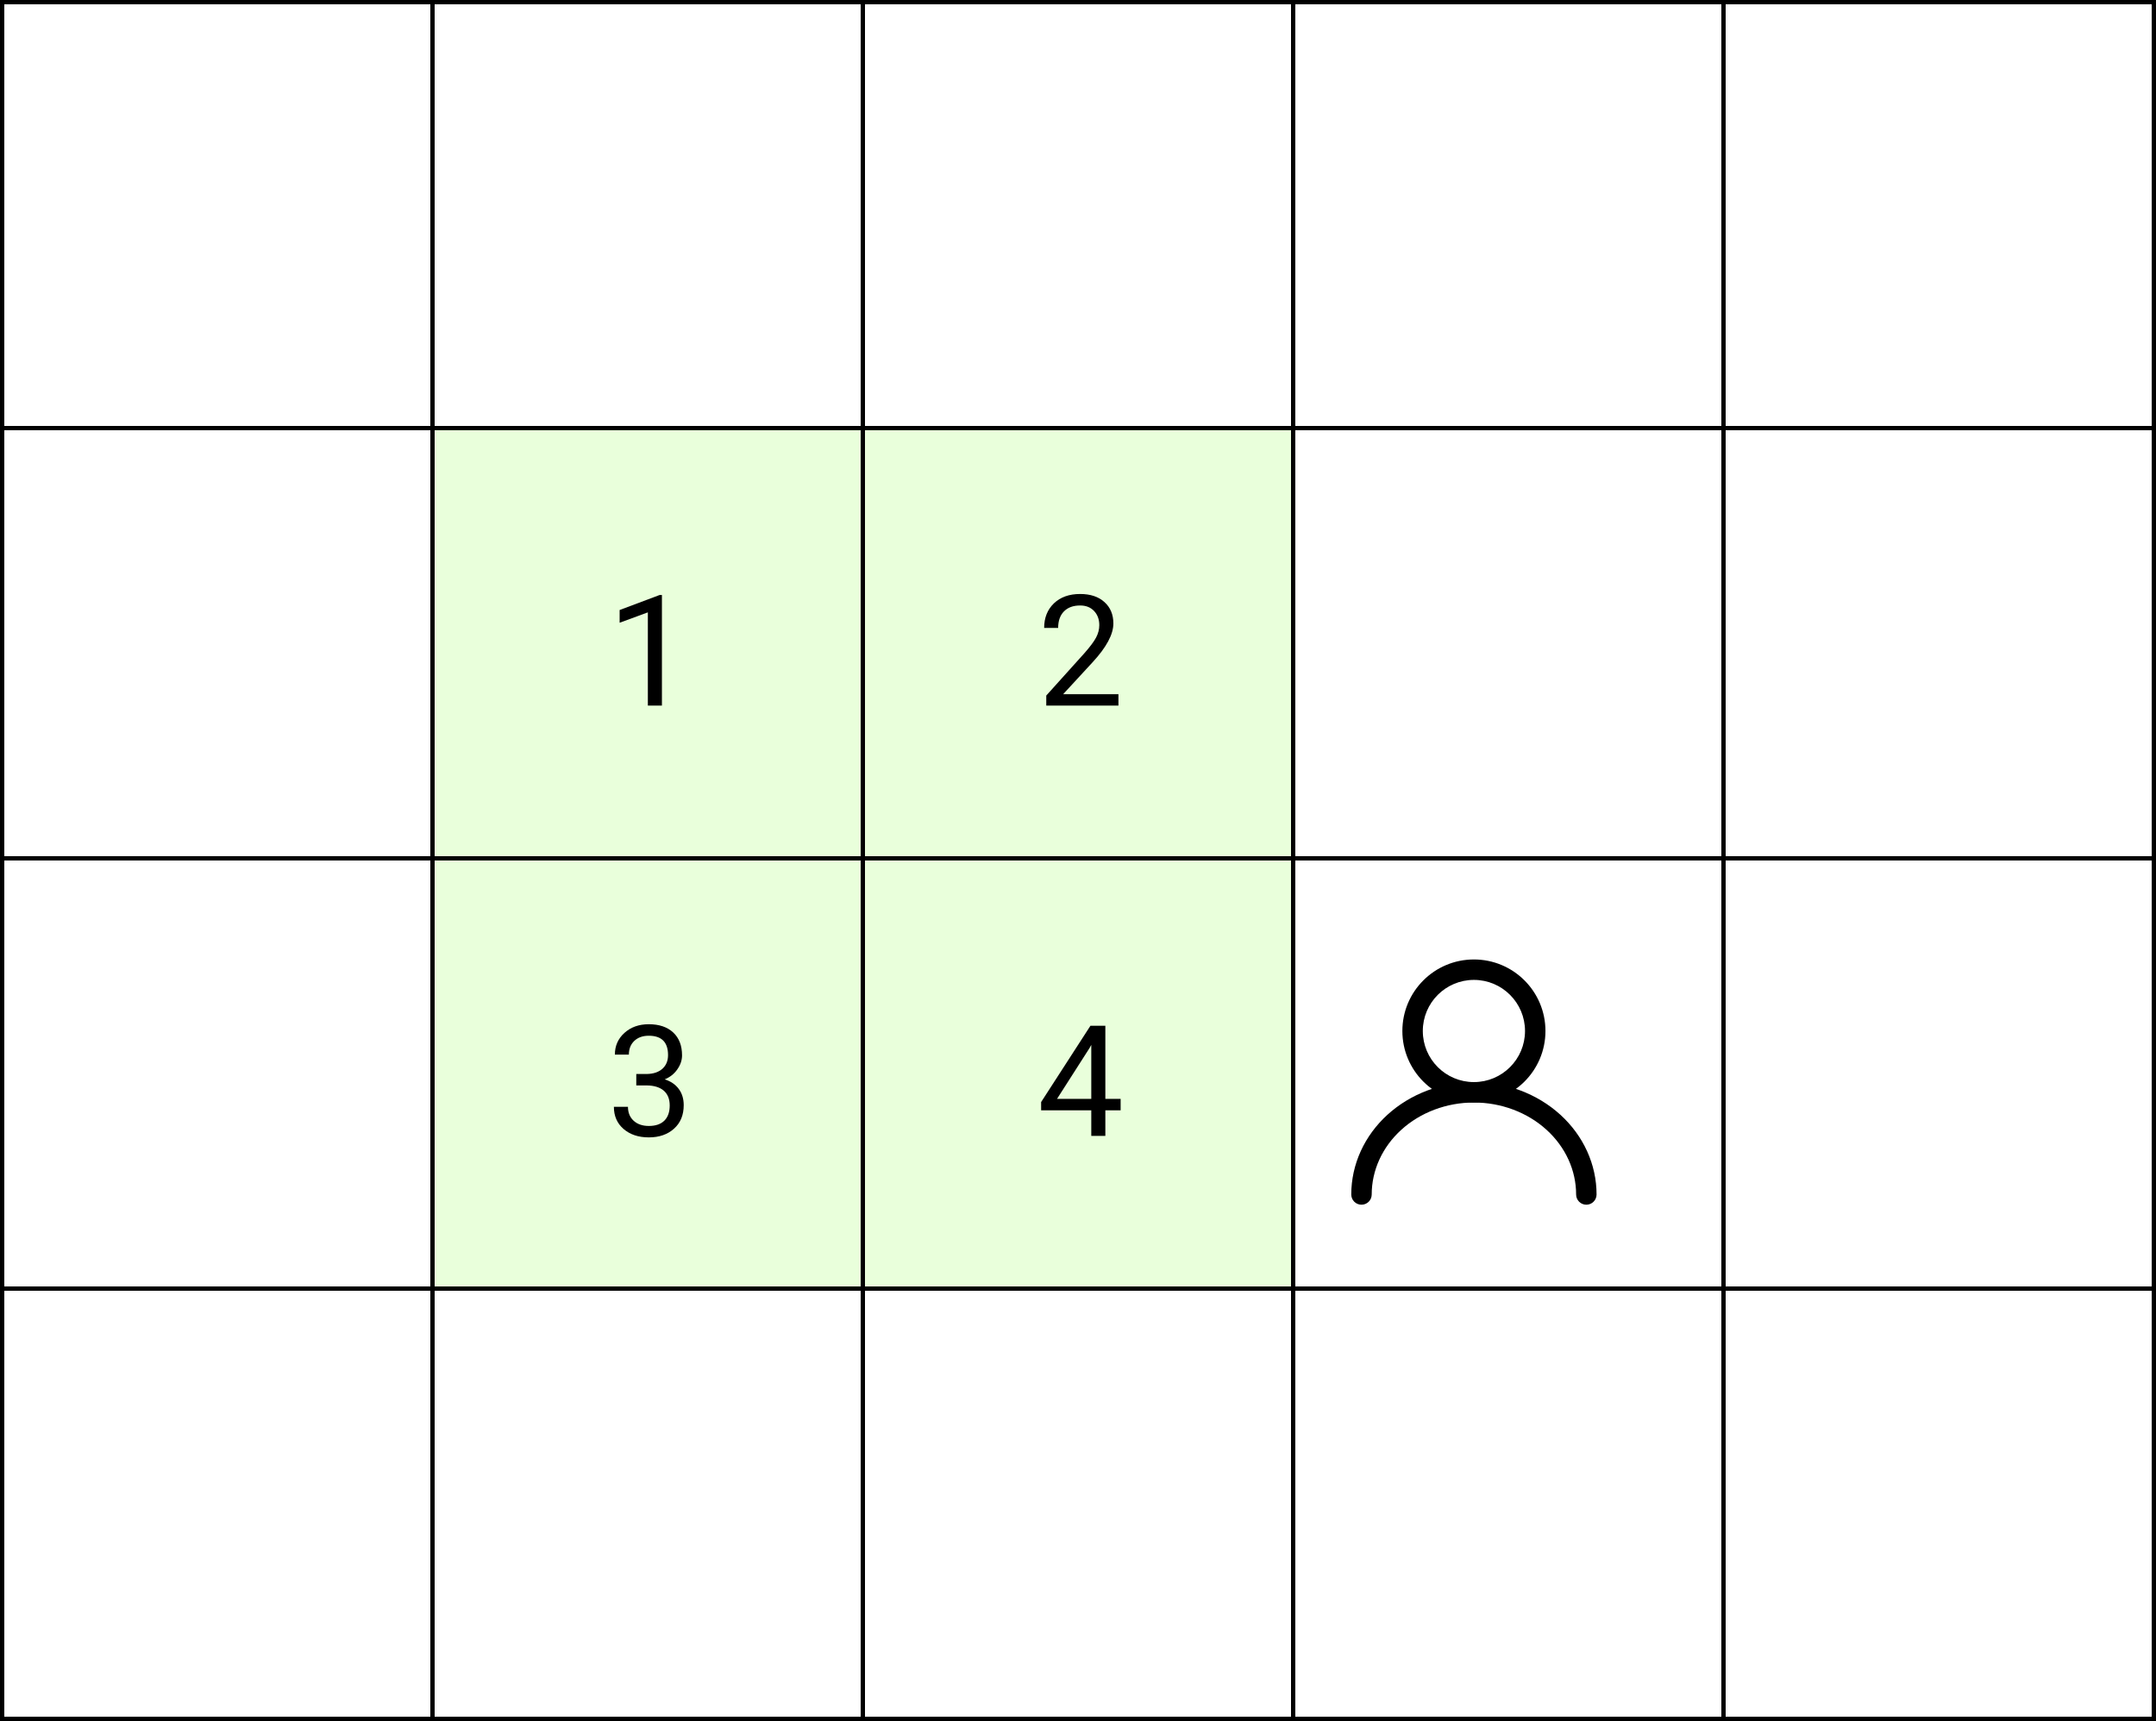 <svg width="501" height="400" viewBox="0 0 501 400" fill="none" xmlns="http://www.w3.org/2000/svg">
<rect width="501" height="400" fill="white"/>
<g clip-path="url(#clip0)">
<rect width="501" height="400" fill="white"/>
<path fill-rule="evenodd" clip-rule="evenodd" d="M342.5 227.75C335.942 227.75 330.625 233.067 330.625 239.625C330.625 246.183 335.942 251.5 342.5 251.5C349.058 251.5 354.375 246.183 354.375 239.625C354.375 233.067 349.058 227.75 342.5 227.75ZM325.875 239.625C325.875 230.443 333.318 223 342.5 223C351.682 223 359.125 230.443 359.125 239.625C359.125 248.807 351.682 256.25 342.5 256.25C333.318 256.25 325.875 248.807 325.875 239.625Z" fill="black"/>
<path fill-rule="evenodd" clip-rule="evenodd" d="M331.665 253.46C335.106 252.165 338.787 251.5 342.5 251.5C346.213 251.5 349.894 252.165 353.335 253.46C356.775 254.756 359.916 256.66 362.571 259.074C365.226 261.488 367.346 264.367 368.798 267.552C370.249 270.737 371 274.161 371 277.625C371 278.937 369.937 280 368.625 280C367.313 280 366.25 278.937 366.25 277.625C366.25 274.851 365.649 272.098 364.475 269.521C363.301 266.943 361.572 264.585 359.376 262.589C357.179 260.592 354.559 258.997 351.661 257.906C348.762 256.814 345.649 256.25 342.5 256.25C339.351 256.25 336.238 256.814 333.339 257.906C330.441 258.997 327.821 260.592 325.624 262.589C323.428 264.585 321.699 266.943 320.525 269.521C319.351 272.098 318.75 274.851 318.75 277.625C318.75 278.937 317.687 280 316.375 280C315.063 280 314 278.937 314 277.625C314 274.161 314.751 270.737 316.202 267.552C317.654 264.367 319.774 261.488 322.429 259.074C325.084 256.66 328.225 254.756 331.665 253.46Z" fill="black"/>
<line x1="100.5" x2="100.5" y2="601.001" stroke="black"/>
<line x1="200.5" x2="200.5" y2="601.001" stroke="black"/>
<line x1="300.5" x2="300.5" y2="601.001" stroke="black"/>
<line x1="400.5" x2="400.5" y2="601.001" stroke="black"/>
<line x1="500.5" x2="500.5" y2="601.001" stroke="black"/>
<line x1="0.5" x2="0.5" y2="601.001" stroke="black"/>
<line y1="399.5" x2="801" y2="399.5" stroke="black"/>
<line y1="299.5" x2="801" y2="299.5" stroke="black"/>
<line y1="199.5" x2="801" y2="199.5" stroke="black"/>
<line y1="99.5" x2="801" y2="99.5" stroke="black"/>
<line y1="0.5" x2="801" y2="0.5" stroke="black"/>
<rect x="101" y="100" width="99" height="99" fill="#E9FFDB"/>
<path d="M153.814 164H150.545V142.326L143.988 144.734V141.781L153.305 138.283H153.814V164Z" fill="black"/>
<rect x="201" y="100" width="99" height="99" fill="#E9FFDB"/>
<path d="M259.896 164H243.127V161.662L251.986 151.818C253.299 150.33 254.201 149.123 254.693 148.197C255.197 147.26 255.449 146.293 255.449 145.297C255.449 143.961 255.045 142.865 254.236 142.01C253.428 141.154 252.35 140.727 251.002 140.727C249.385 140.727 248.125 141.189 247.223 142.115C246.332 143.029 245.887 144.307 245.887 145.947H242.635C242.635 143.592 243.391 141.688 244.902 140.234C246.426 138.781 248.459 138.055 251.002 138.055C253.381 138.055 255.262 138.682 256.645 139.936C258.027 141.178 258.719 142.836 258.719 144.91C258.719 147.43 257.113 150.43 253.902 153.91L247.047 161.346H259.896V164Z" fill="black"/>
<rect x="101" y="200" width="99" height="99" fill="#E9FFDB"/>
<path d="M147.855 249.621H150.299C151.834 249.598 153.041 249.193 153.92 248.408C154.799 247.623 155.238 246.562 155.238 245.227C155.238 242.227 153.744 240.727 150.756 240.727C149.35 240.727 148.225 241.131 147.381 241.939C146.549 242.736 146.133 243.797 146.133 245.121H142.881C142.881 243.094 143.619 241.412 145.096 240.076C146.584 238.729 148.471 238.055 150.756 238.055C153.17 238.055 155.062 238.693 156.434 239.971C157.805 241.248 158.49 243.023 158.49 245.297C158.49 246.41 158.127 247.488 157.4 248.531C156.686 249.574 155.707 250.354 154.465 250.869C155.871 251.314 156.955 252.053 157.717 253.084C158.49 254.115 158.877 255.375 158.877 256.863C158.877 259.16 158.127 260.982 156.627 262.33C155.127 263.678 153.176 264.352 150.773 264.352C148.371 264.352 146.414 263.701 144.902 262.4C143.402 261.1 142.652 259.383 142.652 257.25H145.922C145.922 258.598 146.361 259.676 147.24 260.484C148.119 261.293 149.297 261.697 150.773 261.697C152.344 261.697 153.545 261.287 154.377 260.467C155.209 259.646 155.625 258.469 155.625 256.934C155.625 255.445 155.168 254.303 154.254 253.506C153.34 252.709 152.021 252.299 150.299 252.275H147.855V249.621Z" fill="black"/>
<rect x="201" y="200" width="99" height="99" fill="#E9FFDB"/>
<path d="M256.855 255.404H260.406V258.059H256.855V264H253.586V258.059H241.932V256.143L253.393 238.406H256.855V255.404ZM245.623 255.404H253.586V242.854L253.199 243.557L245.623 255.404Z" fill="black"/>
</g>
<defs>
<clipPath id="clip0">
<rect width="501" height="400" fill="white"/>
</clipPath>
</defs>
</svg>
